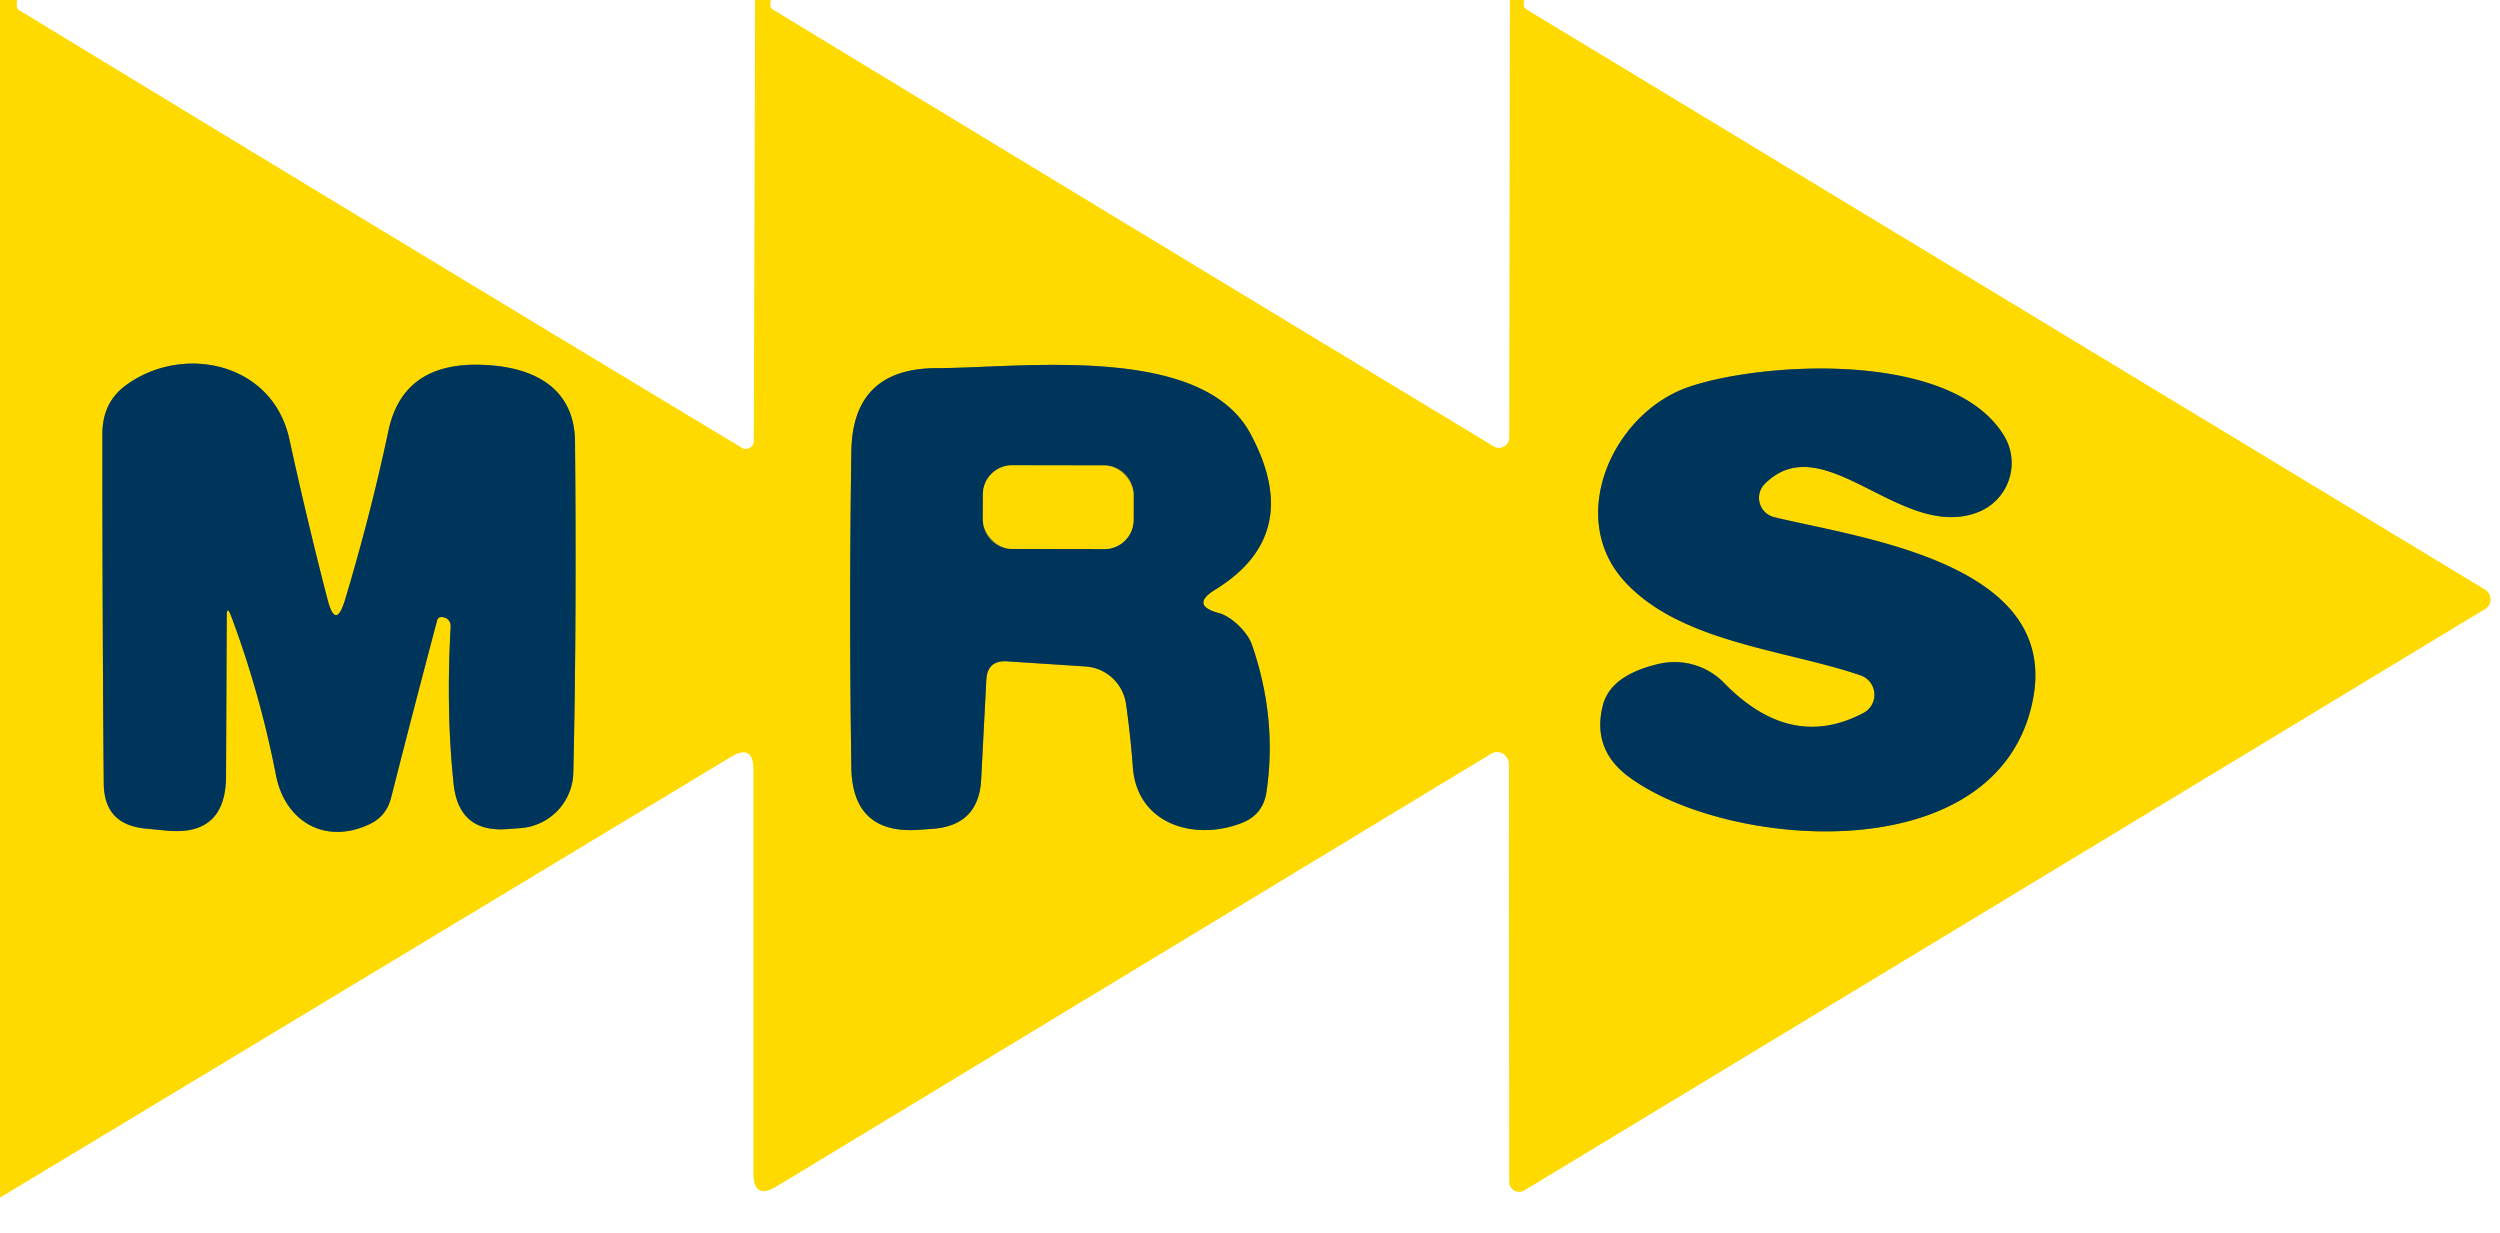 <?xml version="1.0" encoding="UTF-8" standalone="no"?>
<!DOCTYPE svg PUBLIC "-//W3C//DTD SVG 1.1//EN" "http://www.w3.org/Graphics/SVG/1.1/DTD/svg11.dtd">
<svg xmlns="http://www.w3.org/2000/svg" version="1.1" viewBox="0.00 0.00 73.00 36.00">
<g stroke-width="2.00" fill="none" stroke-linecap="butt">
<path stroke="#80882e" vector-effect="non-scaling-stroke" d="
  M 6.75 17.99
  Q 7.59 20.23 8.06 22.64
  C 8.32 23.97 9.47 24.67 10.76 24.08
  Q 11.28 23.85 11.42 23.29
  Q 12.06 20.77 12.76 18.13
  Q 12.79 18.00 12.93 18.02
  Q 12.98 18.03 13.03 18.05
  Q 13.17 18.14 13.16 18.31
  Q 13.02 20.79 13.25 22.92
  Q 13.41 24.31 14.80 24.21
  L 15.20 24.18
  A 1.66 1.66 0.0 0 0 16.74 22.56
  Q 16.84 18.27 16.79 12.89
  C 16.77 11.19 15.38 10.64 13.83 10.65
  Q 11.74 10.68 11.34 12.59
  Q 10.83 15.00 10.08 17.50
  Q 9.80 18.43 9.56 17.49
  Q 8.98 15.25 8.45 12.83
  C 7.96 10.56 5.30 10.03 3.65 11.27
  Q 2.99 11.77 2.99 12.67
  Q 2.99 18.25 3.03 22.88
  Q 3.04 24.06 4.21 24.19
  L 4.83 24.25
  Q 6.59 24.44 6.60 22.67
  L 6.62 18.01
  Q 6.62 17.65 6.75 17.99"
/>
<path stroke="#80882e" vector-effect="non-scaling-stroke" d="
  M 35.48 17.22
  Q 38.10 15.61 36.51 12.66
  C 35.08 10.01 29.80 10.75 27.34 10.75
  Q 24.89 10.76 24.86 13.19
  Q 24.79 17.81 24.86 22.41
  Q 24.89 24.37 26.84 24.23
  L 27.24 24.20
  Q 28.58 24.10 28.65 22.76
  L 28.80 19.85
  Q 28.83 19.28 29.40 19.31
  L 31.69 19.46
  A 1.28 1.28 0.0 0 1 32.88 20.55
  Q 33.01 21.47 33.08 22.40
  C 33.20 24.07 34.88 24.57 36.26 24.03
  Q 36.88 23.79 36.98 23.13
  Q 37.30 20.96 36.55 18.81
  C 36.42 18.45 35.95 17.99 35.58 17.90
  Q 34.75 17.67 35.48 17.22"
/>
<path stroke="#80882e" vector-effect="non-scaling-stroke" d="
  M 51.53 14.13
  C 53.26 12.40 55.53 15.84 57.77 14.95
  A 1.54 1.54 0.0 0 0 58.51 12.71
  C 56.96 10.20 51.39 10.58 49.31 11.30
  C 47.09 12.06 45.71 15.13 47.46 17.00
  C 49.09 18.76 52.13 18.97 54.33 19.72
  A 0.60 0.60 0.0 0 1 54.41 20.82
  Q 52.29 21.94 50.34 19.94
  A 2.03 2.01 -28.8 0 0 48.42 19.39
  Q 47.02 19.72 46.80 20.61
  Q 46.49 21.87 47.53 22.66
  C 50.38 24.81 58.42 25.49 59.37 20.38
  C 60.10 16.42 54.30 15.71 51.80 15.10
  A 0.58 0.58 0.0 0 1 51.53 14.13"
/>
<path stroke="#80882e" vector-effect="non-scaling-stroke" d="
  M 33.101 14.444
  A 0.85 0.85 0.0 0 0 32.252 13.592
  L 29.552 13.588
  A 0.85 0.85 0.0 0 0 28.701 14.436
  L 28.699 15.176
  A 0.85 0.85 0.0 0 0 29.548 16.028
  L 32.248 16.032
  A 0.85 0.85 0.0 0 0 33.099 15.184
  L 33.101 14.444"
/>
</g>
<path fill="#ffda00" d="
  M 0.00 0.00
  L 0.50 0.00
  Q 0.49 0.06 0.49 0.12
  Q 0.47 0.25 0.58 0.31
  Q 11.01 6.66 21.67 13.08
  A 0.23 0.23 0.0 0 0 22.01 12.88
  L 22.05 0.00
  L 22.50 0.00
  Q 22.50 0.06 22.49 0.11
  Q 22.48 0.22 22.57 0.28
  Q 33.14 6.70 43.61 13.03
  A 0.30 0.30 0.0 0 0 44.07 12.78
  L 44.09 0.00
  L 44.50 0.00
  Q 44.50 0.06 44.49 0.11
  Q 44.49 0.22 44.58 0.28
  Q 58.51 8.71 72.57 17.22
  A 0.33 0.33 0.0 0 1 72.57 17.78
  L 44.51 34.76
  A 0.29 0.29 0.0 0 1 44.07 34.51
  L 44.06 22.31
  A 0.35 0.34 74.7 0 0 43.54 22.01
  L 22.68 34.64
  Q 22.00 35.05 22.00 34.26
  L 22.00 22.48
  Q 22.00 21.70 21.33 22.11
  L 0.00 34.97
  L 0.00 0.00
  Z
  M 6.75 17.99
  Q 7.59 20.23 8.06 22.64
  C 8.32 23.97 9.47 24.67 10.76 24.08
  Q 11.28 23.85 11.42 23.29
  Q 12.06 20.77 12.76 18.13
  Q 12.79 18.00 12.93 18.02
  Q 12.98 18.03 13.03 18.05
  Q 13.17 18.14 13.16 18.31
  Q 13.02 20.79 13.25 22.92
  Q 13.41 24.31 14.80 24.21
  L 15.20 24.18
  A 1.66 1.66 0.0 0 0 16.74 22.56
  Q 16.84 18.27 16.79 12.89
  C 16.77 11.19 15.38 10.64 13.83 10.65
  Q 11.74 10.68 11.34 12.59
  Q 10.83 15.00 10.08 17.50
  Q 9.80 18.43 9.56 17.49
  Q 8.98 15.25 8.45 12.83
  C 7.96 10.56 5.30 10.03 3.65 11.27
  Q 2.99 11.77 2.99 12.67
  Q 2.99 18.25 3.03 22.88
  Q 3.04 24.06 4.21 24.19
  L 4.83 24.25
  Q 6.59 24.44 6.60 22.67
  L 6.62 18.01
  Q 6.62 17.65 6.75 17.99
  Z
  M 35.48 17.22
  Q 38.10 15.61 36.51 12.66
  C 35.08 10.01 29.80 10.75 27.34 10.75
  Q 24.89 10.76 24.86 13.19
  Q 24.79 17.81 24.86 22.41
  Q 24.89 24.37 26.84 24.23
  L 27.24 24.20
  Q 28.58 24.10 28.65 22.76
  L 28.80 19.85
  Q 28.83 19.28 29.40 19.31
  L 31.69 19.46
  A 1.28 1.28 0.0 0 1 32.88 20.55
  Q 33.01 21.47 33.08 22.40
  C 33.20 24.07 34.88 24.57 36.26 24.03
  Q 36.88 23.79 36.98 23.13
  Q 37.30 20.96 36.55 18.81
  C 36.42 18.45 35.95 17.99 35.58 17.90
  Q 34.75 17.67 35.48 17.22
  Z
  M 51.53 14.13
  C 53.26 12.40 55.53 15.84 57.77 14.95
  A 1.54 1.54 0.0 0 0 58.51 12.71
  C 56.96 10.20 51.39 10.58 49.31 11.30
  C 47.09 12.06 45.71 15.13 47.46 17.00
  C 49.09 18.76 52.13 18.97 54.33 19.72
  A 0.60 0.60 0.0 0 1 54.41 20.82
  Q 52.29 21.94 50.34 19.94
  A 2.03 2.01 -28.8 0 0 48.42 19.39
  Q 47.02 19.72 46.80 20.61
  Q 46.49 21.87 47.53 22.66
  C 50.38 24.81 58.42 25.49 59.37 20.38
  C 60.10 16.42 54.30 15.71 51.80 15.10
  A 0.58 0.58 0.0 0 1 51.53 14.13
  Z"
/>
<path fill="#00355b" d="
  M 6.62 18.01
  L 6.60 22.67
  Q 6.59 24.44 4.83 24.25
  L 4.21 24.19
  Q 3.04 24.06 3.03 22.88
  Q 2.99 18.25 2.99 12.67
  Q 2.99 11.77 3.65 11.27
  C 5.30 10.03 7.96 10.56 8.45 12.83
  Q 8.98 15.25 9.56 17.49
  Q 9.80 18.43 10.08 17.50
  Q 10.83 15.00 11.34 12.59
  Q 11.74 10.68 13.83 10.65
  C 15.38 10.64 16.77 11.19 16.79 12.89
  Q 16.84 18.27 16.74 22.56
  A 1.66 1.66 0.0 0 1 15.20 24.18
  L 14.80 24.21
  Q 13.41 24.31 13.25 22.92
  Q 13.02 20.79 13.16 18.31
  Q 13.17 18.14 13.03 18.05
  Q 12.98 18.03 12.93 18.02
  Q 12.79 18.00 12.76 18.13
  Q 12.06 20.77 11.42 23.29
  Q 11.28 23.85 10.76 24.08
  C 9.47 24.67 8.32 23.97 8.06 22.64
  Q 7.59 20.23 6.75 17.99
  Q 6.62 17.65 6.62 18.01
  Z"
/>
<path fill="#00355b" d="
  M 35.58 17.90
  C 35.95 17.99 36.42 18.45 36.55 18.81
  Q 37.30 20.96 36.98 23.13
  Q 36.88 23.79 36.26 24.03
  C 34.88 24.57 33.20 24.07 33.08 22.40
  Q 33.01 21.47 32.88 20.55
  A 1.28 1.28 0.0 0 0 31.69 19.46
  L 29.40 19.31
  Q 28.83 19.28 28.80 19.85
  L 28.65 22.76
  Q 28.58 24.10 27.24 24.20
  L 26.84 24.23
  Q 24.89 24.37 24.86 22.41
  Q 24.79 17.81 24.86 13.19
  Q 24.89 10.76 27.34 10.75
  C 29.80 10.75 35.08 10.01 36.51 12.66
  Q 38.10 15.61 35.48 17.22
  Q 34.75 17.67 35.58 17.90
  Z
  M 33.101 14.444
  A 0.85 0.85 0.0 0 0 32.252 13.592
  L 29.552 13.588
  A 0.85 0.85 0.0 0 0 28.701 14.436
  L 28.699 15.176
  A 0.85 0.85 0.0 0 0 29.548 16.028
  L 32.248 16.032
  A 0.85 0.85 0.0 0 0 33.099 15.184
  L 33.101 14.444
  Z"
/>
<path fill="#00355b" d="
  M 51.80 15.10
  C 54.30 15.71 60.10 16.42 59.37 20.38
  C 58.42 25.49 50.38 24.81 47.53 22.66
  Q 46.49 21.87 46.80 20.61
  Q 47.02 19.72 48.42 19.39
  A 2.03 2.01 -28.8 0 1 50.34 19.94
  Q 52.29 21.94 54.41 20.82
  A 0.60 0.60 0.0 0 0 54.33 19.72
  C 52.13 18.97 49.09 18.76 47.46 17.00
  C 45.71 15.13 47.09 12.06 49.31 11.30
  C 51.39 10.58 56.96 10.20 58.51 12.71
  A 1.54 1.54 0.0 0 1 57.77 14.95
  C 55.53 15.84 53.26 12.40 51.53 14.13
  A 0.58 0.58 0.0 0 0 51.80 15.10
  Z"
/>
<rect fill="#ffda00" x="-2.20" y="-1.22" transform="translate(30.90,14.81) rotate(0.1)" width="4.40" height="2.44" rx="0.85"/>
</svg>
